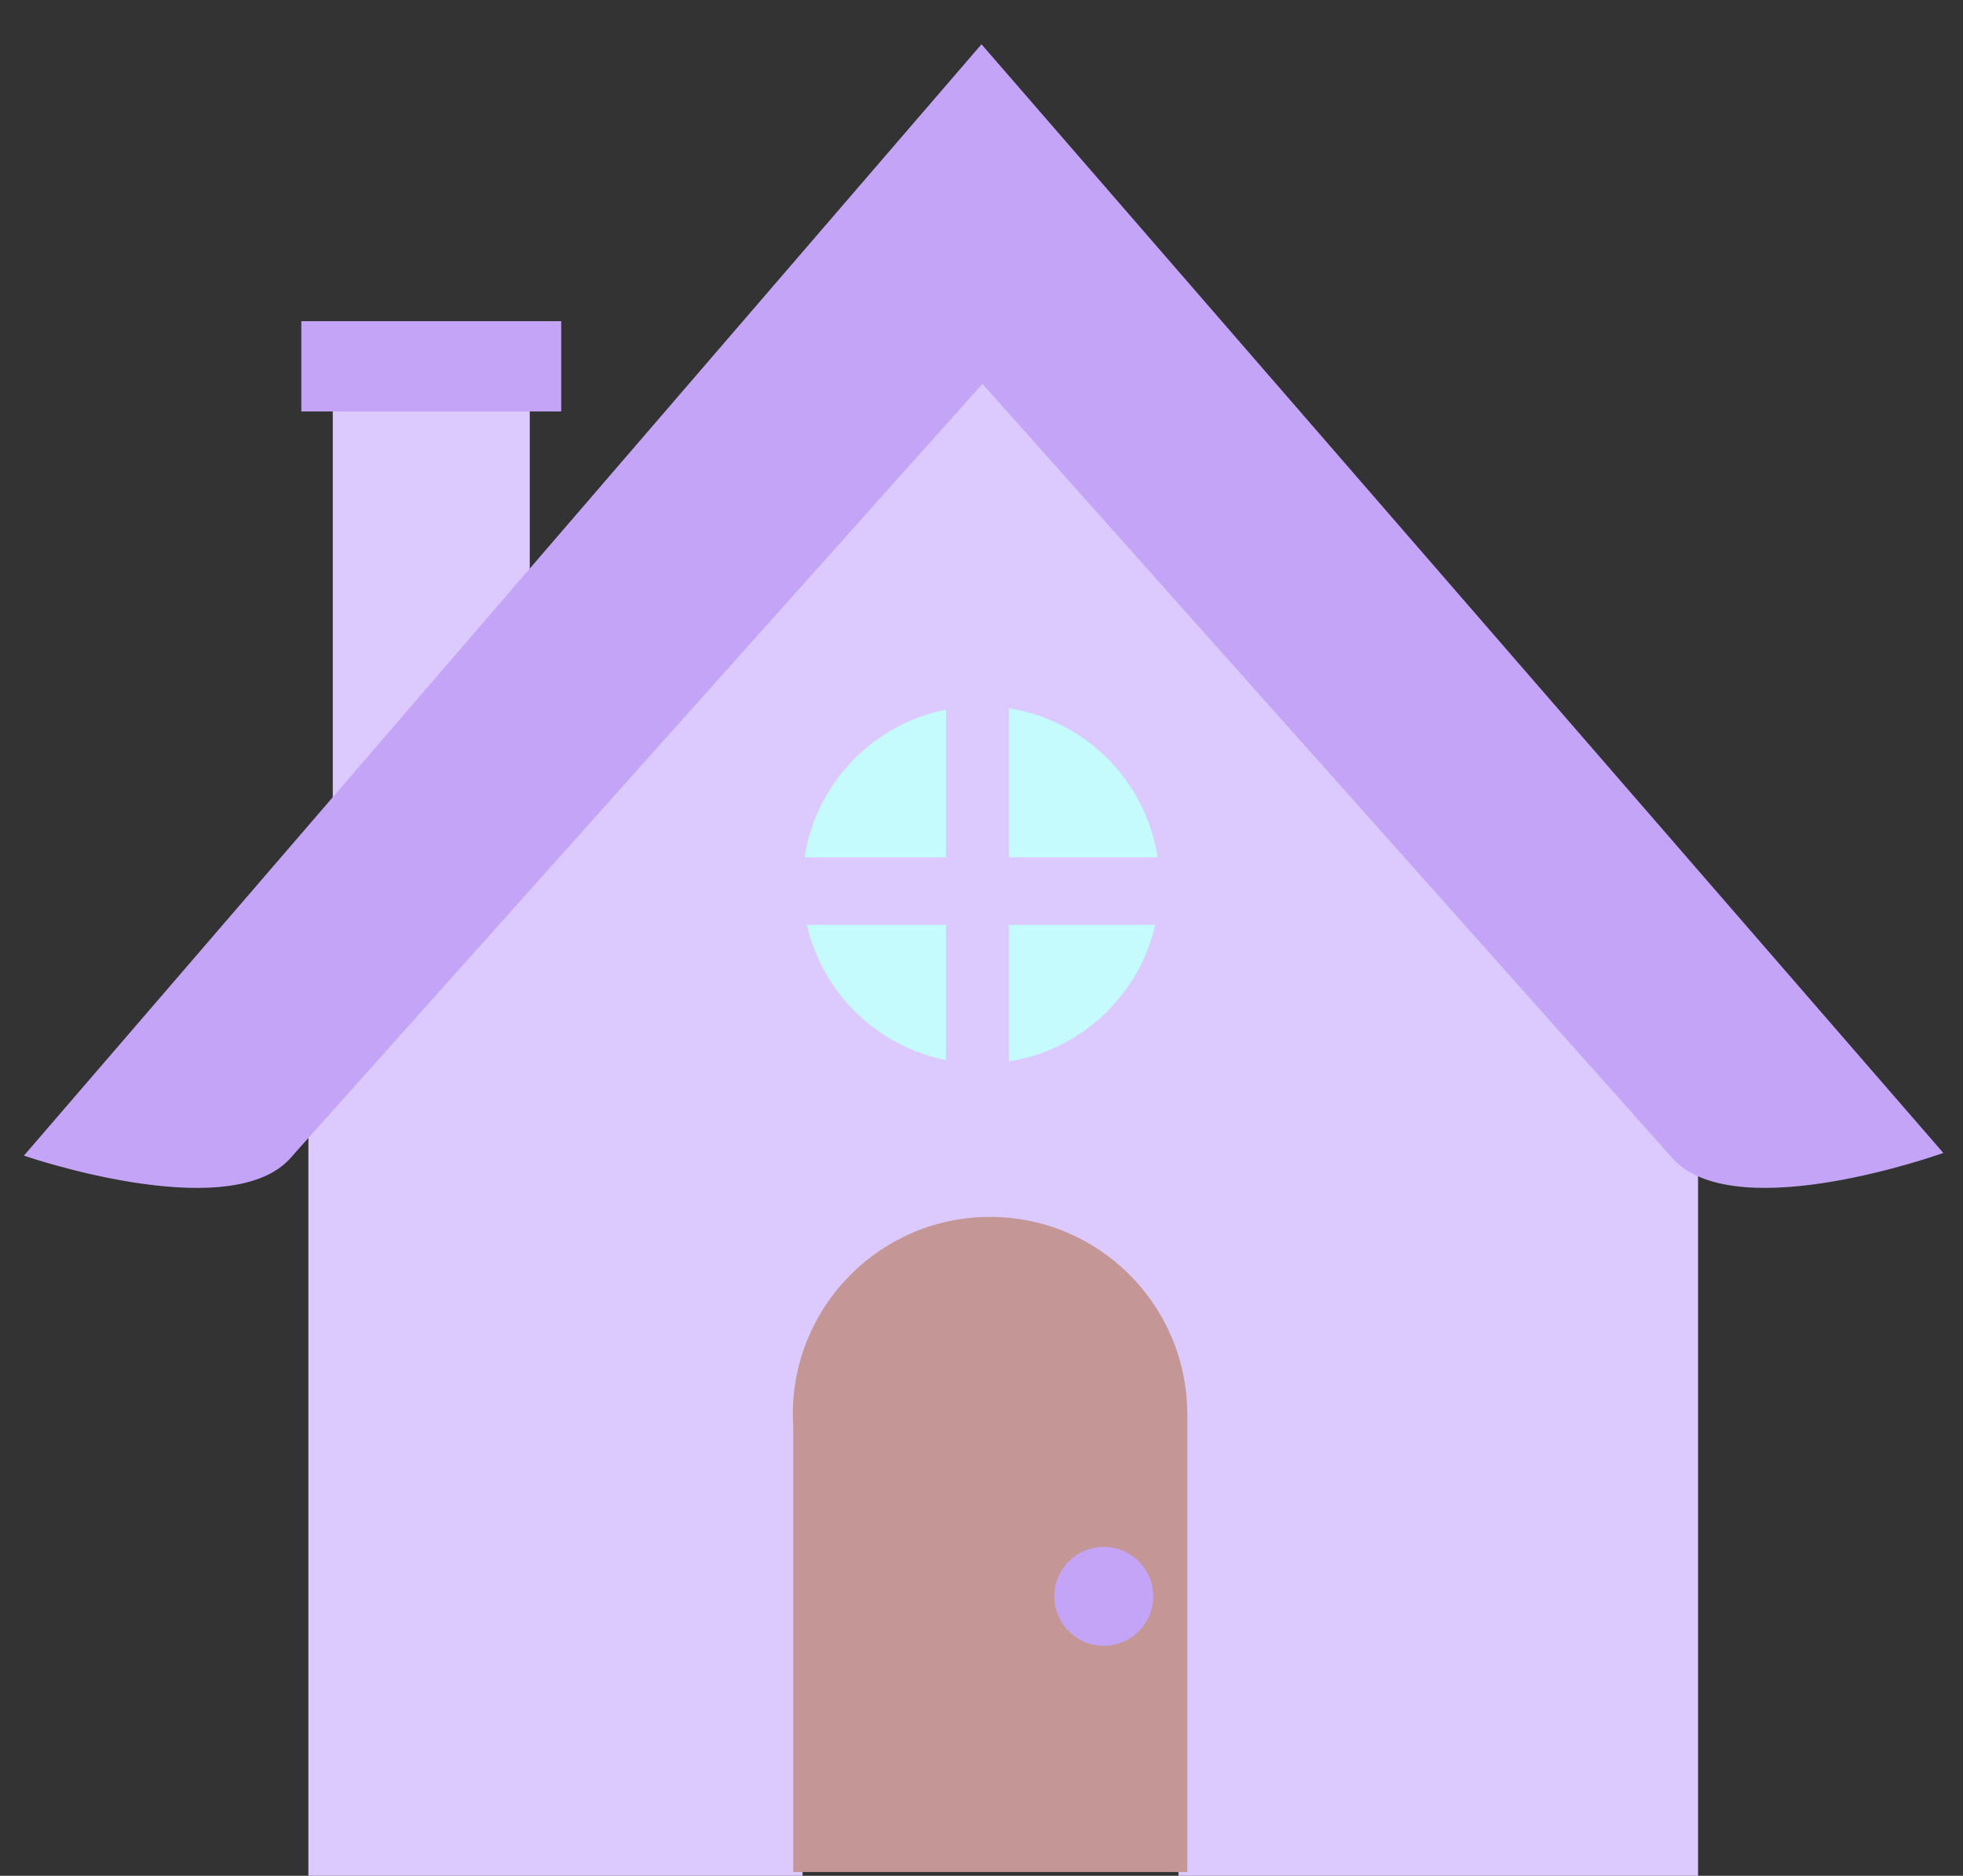 <?xml version="1.0" encoding="utf-8"?>
<!-- Generator: Adobe Illustrator 24.0.1, SVG Export Plug-In . SVG Version: 6.00 Build 0)  -->
<svg version="1.1" id="Calque_1" xmlns="http://www.w3.org/2000/svg" xmlns:xlink="http://www.w3.org/1999/xlink" x="0px" y="0px"
	 viewBox="0 0 577.83 552.12" style="enable-background:new 0 0 577.83 552.12;" xml:space="preserve">
<rect x="0" y="0" width="577.83" height="552.12" fill="#333333" stroke="none"/>
<style type="text/css">
	.st0{fill:#DCCAFF;}
	.st1{fill:#C49796;}
	.st2{fill:#C4A4F7;}
	.st3{fill:#C5FBFC;}
</style>
<title>home</title>
<g id="Calque_2_1_">
	<g id="Calque_1-2">
		<path class="st0" d="M479.6,313.19c-0.75-0.88-1.46-1.81-2.15-2.74L289.34,88.11l-188.1,222.34c-0.69,0.93-1.4,1.86-2.15,2.74
			c-2.5,2.95-5.29,5.56-8.31,7.77v231.16h145.47V442.1l0,0c0-0.18,0-0.36,0-0.54c0.41-35.02,25.51-63.02,56.07-62.55
			c29.98,0.46,54.18,28.2,54.58,62.55c0,0.18,0,0.36,0,0.54l0,0v110.02h152.94V327.13C492.14,324.6,485.16,319.79,479.6,313.19z"/>
		<path class="st1" d="M349.48,415.43c-0.44-31.69-26.25-57.25-58.04-57.25c-32.07,0-58.06,26-58.06,58.06
			c0,1.2,0.05,2.39,0.12,3.57V551H349.5V415.43H349.48z"/>
		<circle class="st2" cx="324.91" cy="469.86" r="14.56"/>
		<g>
			<rect x="97.96" y="98.6" class="st0" width="57.98" height="145.81"/>
			<rect x="88.7" y="94.53" class="st2" width="76.5" height="26.57"/>
		</g>
		<path class="st2" d="M288.91,13.03L7.04,340.15c0,0,59.07,20.41,77.84,1.39c0.81-0.84,1.57-1.69,2.3-2.57l202.01-225.99
			l201.39,225.99c0.74,0.88,1.5,1.73,2.31,2.57c19.18,19.43,79.15-2.19,79.15-2.19L288.91,13.03z"/>
		<g>
			<path class="st3" d="M278.48,252.34v-43.48c-21.51,4.27-38.29,21.66-41.66,43.48H278.48z"/>
			<path class="st3" d="M237.51,272.23c4.6,20.08,20.68,35.77,40.97,39.8v-39.8H237.51z"/>
		</g>
		<g>
			<path class="st3" d="M340.76,252.34c-3.49-22.54-21.27-40.35-43.8-43.86v43.86H340.76z"/>
			<path class="st3" d="M296.95,272.23v40.18c21.29-3.32,38.35-19.4,43.11-40.18H296.95z"/>
		</g>
	</g>
</g>
</svg>
